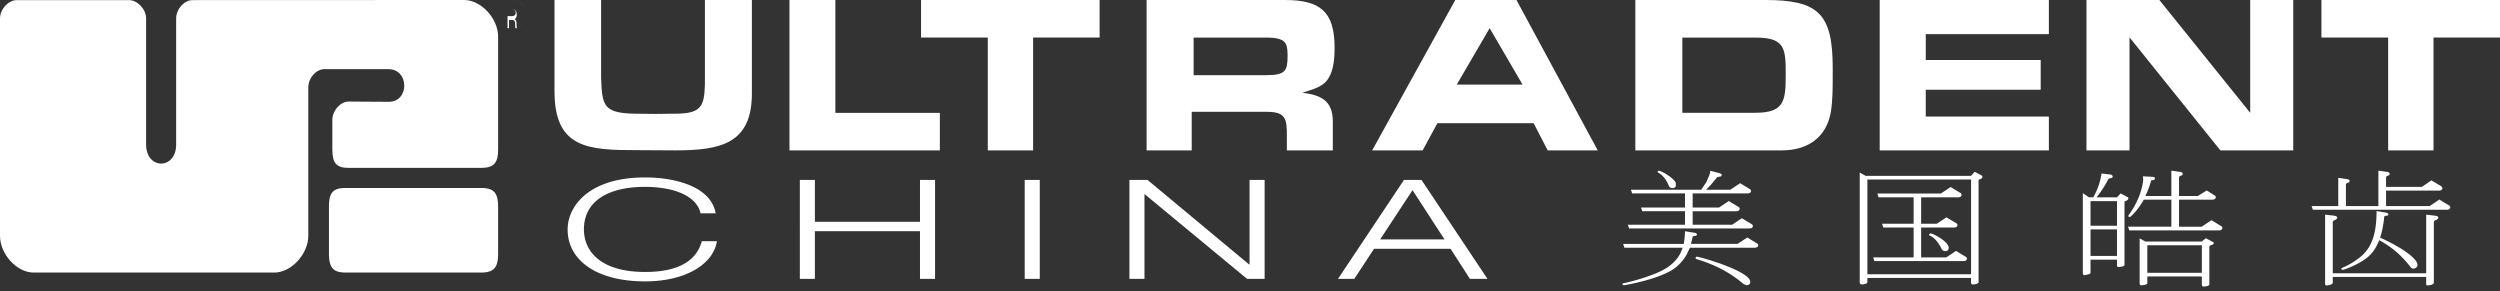 <?xml version="1.0" encoding="UTF-8" standalone="no"?><svg viewBox="0 0 266 31" xmlns="http://www.w3.org/2000/svg"><rect x="0" y="0" width="266" height="31" fill="#333333" stroke="none"/><g fill="#FFF" fill-rule="evenodd"><path d="M179.154 25.951c.066-.391.115-.85.13-1.347l.897.143c.244.027.375.106.375.21 0 .092-.098.144-.228.144-.132 0-.229.051-.229.117l-.179.733h4.953l1.043-.681 1.026.627c.082.028.132.106.132.199 0 .169-.164.26-.377.26h-6.89l-.359.747a4.736 4.736 0 0 1-1.191 1.384c-1.547 1.203-5.344 1.857-5.441 1.857-.164 0-.18-.053-.18-.118 0-.052.032-.092.114-.092a20.601 20.601 0 0 0 2.771-.797c1.58-.549 2.671-1.216 3.29-2.419l.23-.562h-6.209l-.13-.405h6.452zm-5.817-1.646l-.13-.393h6.077v-1.437h-4.547l-.13-.393h4.677v-1.504h-5.622l-.129-.392h7.478l.554-.825.343-.81.081-.38.946.25c.18.051.259.13.259.209 0 .064-.079.17-.244.17l-.245.052-.7.85-.472.484h2.573l1.044-.694 1.026.627c.082.04.132.118.132.209 0 .185-.197.25-.36.25h-5.849v1.504h2.803l1.042-.694 1.029.628c.08.04.128.105.128.197 0 .156-.146.262-.374.262h-4.628v1.437h4.205l1.026-.693 1.042.627c.081.04.132.116.132.209 0 .169-.163.25-.376.25h-12.791zm4.97-4.486c-.065.17-.278.196-.359.196-.163 0-.324-.091-.374-.209-.114-.314-.439-1.032-1.108-1.424-.066-.027-.098-.067-.098-.093 0-.037.048-.118.13-.118.293 0 1.631.799 1.809 1.295v.353zm2.101 7.649c0-.054.05-.158.131-.158.311 0 5.688 1.531 5.688 2.68 0 .248-.197.354-.375.354-.034 0-.067-.013-.311-.106-1.726-1.45-3.259-2.117-5.019-2.668-.064-.024-.114-.05-.114-.102zM197.875 18.355l.62.354h11.226l.39-.433.751.406c.047.027.065.064.065.13 0 .118-.116.223-.229.25-.13.038-.178.091-.178.129v10.825c0 .183-.424.249-.586.249-.164 0-.213-.079-.213-.236v-.457h-11.032v.444c0 .158-.326.249-.586.249-.163 0-.228-.079-.228-.275V18.355zm.814 10.825h11.032V19.1h-11.032v10.08zm.751-1.399l-.13-.392h4.301v-3.177h-3.226l-.132-.405h3.358v-2.812h-3.732l-.13-.404h6.762l1.042-.693 1.027.626c.082.04.13.119.13.21 0 .17-.163.261-.357.261h-3.944v2.812h1.663l1.026-.68 1.042.614a.23.23 0 0 1 .132.21c0 .17-.165.261-.375.261h-3.488v3.177h2.672l1.043-.694 1.027.627c.08.041.13.118.13.198 0 .143-.13.261-.357.261h-9.484zm7.153-1.282c-.342-.732-.799-1.215-1.24-1.424-.064-.014-.096-.052-.096-.093 0-.025.049-.142.163-.142.276 0 1.922.876 1.922 1.516 0 .13-.065.367-.326.367-.178 0-.358-.079-.423-.224zM221.614 20.551l.653.444h.455a7.135 7.135 0 0 0 .881-2.536l.879.104c.211.028.31.119.31.222 0 .093-.099.158-.212.171-.13.014-.228.065-.26.117-.31.614-.733 1.27-1.239 1.922h2.167l.39-.417.75.404c.051.013.066.053.066.119 0 .156-.147.235-.229.259-.13.04-.178.092-.178.133v6.681c0 .063-.066.13-.164.169-.57.105-.635.118-.635-.156v-.562h-2.817v1.371c0 .158-.149.184-.654.288-.113 0-.163-.104-.163-.288v-8.445zm.817 3.466h2.817v-2.616h-2.817v2.616zm0 3.215h2.817v-2.824h-2.817v2.824zm4.122-2.72l-.131-.391h4.61v-2.876h-2.931l-.035.052c-.552.979-1.319 1.791-1.48 1.791-.051 0-.132-.039-.132-.105 0-.04.017-.079.05-.118 1.352-1.83 1.531-3.555 1.531-3.778l-.032-.327.944.052c.229 0 .342.066.342.171 0 .104-.081.17-.212.182-.13 0-.211.039-.211.092a8.494 8.494 0 0 1-.603 1.596h2.769v-2.694l.847.117c.262.026.359.106.359.209 0 .106-.065.184-.196.209-.13.04-.194.118-.194.197v1.962h2.005l.944-.59.83.524a.22.22 0 0 1 .13.195c0 .145-.13.263-.358.263h-3.551v2.876h2.412l1.042-.694 1.025.628a.224.224 0 0 1 .132.196c0 .145-.132.261-.358.261h-9.548zm7.707 1.189l.439-.351.75.392c.065.025.096.079.096.116 0 .039-.048.184-.26.224-.131.026-.212.09-.212.156v4c.018.066-.065.145-.163.184-.488.104-.635.13-.635-.184v-.822h-5.801v.704c0 .066-.064.132-.196.171-.52.103-.619.117-.619-.195v-4.734l.619.339h5.982zm-5.786 3.322h5.802v-2.928h-5.802v2.928zM246.088 22.316l-.132-.393h2.836v-3.006l.848.131c.245.025.358.105.358.209s-.082.17-.195.195c-.13.04-.197.118-.197.209v2.262h3.455v-3.764l.832.117c.26.026.375.106.375.209 0 .106-.083.184-.212.209-.132.04-.18.118-.18.197v.994h3.812l1.01-.694.994.588c.116.079.18.171.18.249 0 .144-.13.248-.341.248h-5.655v1.647h4.644l1.027-.693 1.042.629a.19.19 0 0 1 .115.183c0 .025 0 .051-.019.079-.015.116-.145.195-.34.195h-14.257zm12.058 6.759v-6.236l.912.104c.261.026.374.106.374.209 0 .093-.081.197-.227.25-.163.051-.245.143-.245.236v6.443c0 .21-.522.287-.636.287-.113 0-.178-.037-.178-.103v-.798h-9.94v.614c0 .21-.521.287-.637.287-.113 0-.178-.037-.178-.103v-7.426l.912.104c.244.026.376.106.376.209 0 .093-.081.197-.23.25-.162.051-.243.143-.243.236v5.437h9.94zm-4.383-6.47c.227.025.358.103.358.208 0 .091-.099.145-.228.145-.115 0-.212.052-.212.115-.065.746-.229 1.649-.441 2.211 2.118.942 3.977 2.184 3.977 2.903 0 .248-.229.391-.441.391a.342.342 0 0 1-.309-.182c-.539-.694-1.565-1.91-3.323-2.836-.425 1.058-.898 1.672-1.875 2.26-.896.549-1.889.889-2.003.889-.082 0-.148-.039-.148-.118 0-.038.032-.077.081-.092a7.043 7.043 0 0 0 1.547-.862c1.37-.927 2.12-2.275 2.12-5.177l.897.145zM76.277 25.662c-.346 2.36-3.207 4.277-7.648 4.277-5.027 0-8.233-2.154-8.233-5.531 0-2.403 2.189-5.529 8.233-5.529 3.38 0 7.042 1.047 7.518 3.818h-1.603c-.478-2.005-3.12-2.815-5.915-2.815-3.836 0-6.499 1.46-6.499 4.526 0 2.345 1.798 4.529 6.499 4.529 3.684 0 5.503-1.269 6.045-3.275h1.603M85.103 19.144h1.602v4.454h11.182v-4.454h1.603v10.529h-1.603v-5.074H86.705v5.074h-1.602V19.144M109.029 19.144h1.604v10.529h-1.604V19.144zM120.17 19.144h1.928l10.811 8.997h.043v-8.997h1.604v10.529h-1.864l-10.876-8.995h-.044v8.995h-1.602V19.144M154.344 26.474h-8.148l-2.101 3.199h-1.733l7.021-10.529h1.863l7.022 10.529h-1.867l-2.057-3.199zm-4.052-6.24l-3.444 5.238h6.846l-3.402-5.238z"/><g><path d="M80 0v9.955C80 15.29 76.67 16 71.838 16c-1.351 0-2.726-.024-4.075-.024-5.198 0-8.763-.188-8.763-6.259V0h4.957v8.289c.1 2.974.27 3.736 3.56 3.808l2.233.024 2.063-.024c2.798 0 3.117-.761 3.19-3.118V0H80M88.883 12.009H100V16H84V0h4.883v12.009M109.924 16H105.1V3.991H98V0h19v3.991h-7.076V16M127 8V4h7.751c.437 0 .919.023 1.332.14.87.255.895.883.917 1.697 0 1.72-.183 2.163-2.362 2.163H127zm-5 8h4.798v-4.101h8.037c2.016 0 2.086.819 2.086 2.578V16h4.89v-3.065c0-2.21-1.211-2.809-3.234-3.072 1.002-.335 2.14-.55 2.758-1.509.594-.96.665-2.189.665-3.295C142 1.197 140.432 0 136.709 0H122v16zM162 9h-7l3.499-6L162 9zm1.18 4.11l1.496 2.89H170l-8.648-16h-6.51L146 16h5.371l1.567-2.89h10.243zM179 12V4h7.827C189.955 4 190 5.224 190 7.906v.141c0 2.753-.204 3.953-3.242 3.953H179zm-5 4h15.588c2.728 0 4.753-1.345 5.222-4.13.19-1.224.19-2.522.19-3.77v-.913C195 1.41 193.424 0 187.823 0H174v16zM200 0h18v3.635h-13.099v2.747h12.228v3.165H204.9V12.4H218V16h-18V0M244 16h-7.752L226.58 3.973V16H222V0h7.757l9.666 12.003V0H244v16M258.924 16H254.1V3.991H247V0h19v3.991h-7.076V16M0 1.954s.007 21.173 0 23.128C-.005 27.038 1.784 29 3.574 29h25.62c1.79 0 3.61-1.962 3.61-3.918V9.285c0-.978.816-1.927 1.712-1.927h6.814c2.24 0 2.24 3.474.041 3.474-1.856 0-3.173-.028-4.27-.028-.893 0-1.74.978-1.74 1.955v3.148c0 1.467.447 1.955 1.74 1.955h14.08c1.342 0 1.819-.488 1.819-1.955v-12C53 1.954 51.181 0 49.388 0c-3.793 0-28.005.011-28.901.011-.896 0-1.744.967-1.744 1.943v13.419c0 2.707-3.197 2.707-3.197 0V1.954c0-.976-.928-1.943-1.823-1.943H1.784C.89.011 0 .978 0 1.954"/><path d="M51.17 29c1.372 0 1.83-.513 1.83-2.028v-4.947C53 20.507 52.542 20 51.17 20H36.78C35.407 20 35 20.507 35 22.025v4.947c0 1.515.456 2.028 1.779 2.028h14.392M54.533 1c.219 0 .45.121.45.536 0 .248-.087.417-.231.504.21.106.206.334.212.636.003.111.003.228.036.324h-.158a.748.748 0 0 1-.028-.217c-.012-.44.022-.657-.343-.657h-.31V3H54V1h.533zM54 1.72h.419c.234 0 .453-.071.453-.375 0-.274-.206-.345-.421-.345H54v.72zm2-.22c0 .821-.676 1.5-1.497 1.5A1.505 1.505 0 0 1 53 1.5c0-.826.676-1.5 1.503-1.5C55.324 0 56 .677 56 1.5zm-3-.003C53 2.315 53.67 3 54.505 3 55.34 3 56 2.312 56 1.497 56 .68 55.34 0 54.505 0 53.669 0 53 .68 53 1.497z"/></g></g></svg>